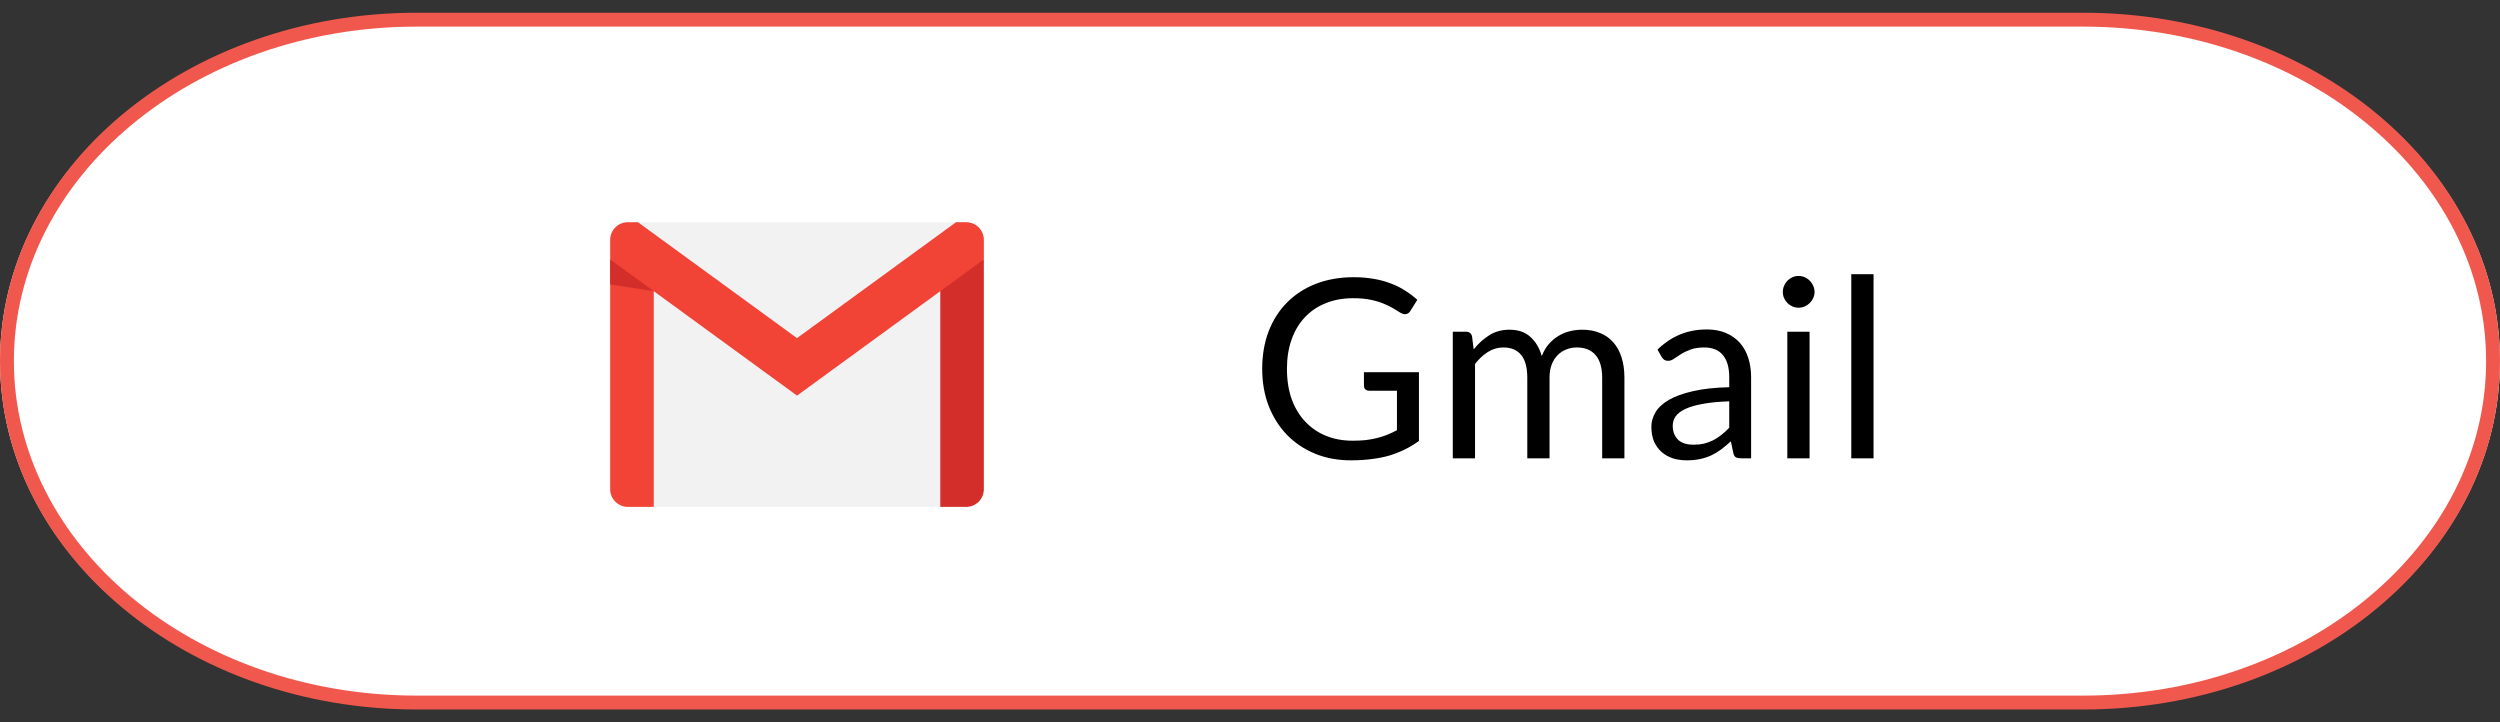 <svg width="180" height="52" viewBox="0 0 180 52" fill="none" xmlns="http://www.w3.org/2000/svg">
<rect x="0" y="0" width="180" height="52" fill="#333333" stroke="none"/>
<path d="M150 1H30C13.431 1 0 12.193 0 26C0 39.807 13.431 51 30 51H150C166.569 51 180 39.807 180 26C180 12.193 166.569 1 150 1Z" fill="white"/>
<path d="M150 1.417H30C13.708 1.417 0.5 12.423 0.5 26C0.5 39.577 13.708 50.583 30 50.583H150C166.292 50.583 179.5 39.577 179.5 26C179.5 12.423 166.292 1.417 150 1.417Z" stroke="#F1584D"/>
<path d="M69.418 19.249L67.7 36.496H47.071L45.687 19.583L57.386 26.133L69.418 19.249Z" fill="#F2F2F2"/>
<path d="M68.835 16L57.386 26.756L45.935 16H68.835Z" fill="#F2F2F2"/>
<path d="M47.071 20.966V36.495H45.201C44.864 36.495 44.542 36.361 44.304 36.123C44.067 35.886 43.933 35.563 43.933 35.227V18.679L45.982 18.735L47.071 20.966Z" fill="#F14336"/>
<path d="M70.837 18.68V35.228C70.837 35.564 70.703 35.887 70.465 36.125C70.227 36.362 69.905 36.496 69.568 36.496H67.699V20.966L68.734 18.521L70.837 18.68Z" fill="#D32E2A"/>
<path d="M70.838 17.268V18.679L67.7 20.966L57.386 28.484L47.071 20.966L43.933 18.679V17.268C43.933 16.932 44.067 16.609 44.304 16.372C44.542 16.134 44.864 16 45.201 16H45.933L57.383 24.345L68.833 16H69.567C69.733 16 69.898 16.032 70.053 16.096C70.207 16.16 70.347 16.253 70.465 16.371C70.583 16.488 70.677 16.628 70.74 16.782C70.805 16.936 70.838 17.101 70.838 17.268Z" fill="#F14336"/>
<path d="M47.071 20.966L43.933 20.48V18.68L47.071 20.966Z" fill="#D32E2A"/>
<path d="M97.385 31.731C97.733 31.731 98.051 31.716 98.339 31.686C98.633 31.65 98.909 31.599 99.167 31.533C99.425 31.467 99.668 31.389 99.896 31.299C100.124 31.203 100.352 31.095 100.58 30.975V28.131H98.582C98.468 28.131 98.375 28.098 98.303 28.032C98.237 27.966 98.204 27.885 98.204 27.789V26.799H102.164V31.749C101.84 31.983 101.501 32.187 101.147 32.361C100.799 32.535 100.424 32.682 100.022 32.802C99.626 32.916 99.2 33 98.744 33.054C98.288 33.114 97.793 33.144 97.259 33.144C96.323 33.144 95.465 32.985 94.685 32.667C93.905 32.343 93.233 31.893 92.669 31.317C92.105 30.735 91.664 30.039 91.346 29.229C91.034 28.419 90.878 27.528 90.878 26.556C90.878 25.572 91.031 24.675 91.337 23.865C91.649 23.055 92.09 22.362 92.66 21.786C93.236 21.204 93.929 20.754 94.739 20.436C95.555 20.118 96.467 19.959 97.475 19.959C97.985 19.959 98.459 19.998 98.897 20.076C99.335 20.148 99.74 20.256 100.112 20.4C100.49 20.538 100.838 20.709 101.156 20.913C101.474 21.111 101.771 21.336 102.047 21.588L101.552 22.38C101.45 22.542 101.318 22.623 101.156 22.623C101.06 22.623 100.955 22.59 100.841 22.524C100.691 22.44 100.523 22.338 100.337 22.218C100.151 22.098 99.923 21.984 99.653 21.876C99.389 21.762 99.074 21.666 98.708 21.588C98.348 21.51 97.919 21.471 97.421 21.471C96.695 21.471 96.038 21.591 95.45 21.831C94.862 22.065 94.361 22.404 93.947 22.848C93.533 23.286 93.215 23.82 92.993 24.45C92.771 25.074 92.66 25.776 92.66 26.556C92.66 27.372 92.774 28.101 93.002 28.743C93.236 29.379 93.563 29.919 93.983 30.363C94.403 30.807 94.901 31.146 95.477 31.38C96.053 31.614 96.689 31.731 97.385 31.731ZM104.601 33V23.883H105.555C105.783 23.883 105.927 23.994 105.987 24.216L106.104 25.152C106.44 24.738 106.815 24.399 107.229 24.135C107.649 23.871 108.135 23.739 108.687 23.739C109.305 23.739 109.803 23.91 110.181 24.252C110.565 24.594 110.841 25.056 111.009 25.638C111.135 25.308 111.3 25.023 111.504 24.783C111.714 24.543 111.948 24.345 112.206 24.189C112.464 24.033 112.737 23.919 113.025 23.847C113.319 23.775 113.616 23.739 113.916 23.739C114.396 23.739 114.822 23.817 115.194 23.973C115.572 24.123 115.89 24.345 116.148 24.639C116.412 24.933 116.613 25.296 116.751 25.728C116.889 26.154 116.958 26.643 116.958 27.195V33H115.356V27.195C115.356 26.481 115.2 25.941 114.888 25.575C114.576 25.203 114.123 25.017 113.529 25.017C113.265 25.017 113.013 25.065 112.773 25.161C112.539 25.251 112.332 25.386 112.152 25.566C111.972 25.746 111.828 25.974 111.72 26.25C111.618 26.52 111.567 26.835 111.567 27.195V33H109.965V27.195C109.965 26.463 109.818 25.917 109.524 25.557C109.23 25.197 108.801 25.017 108.237 25.017C107.841 25.017 107.472 25.125 107.13 25.341C106.794 25.551 106.485 25.839 106.203 26.205V33H104.601ZM126.08 33H125.369C125.213 33 125.087 32.976 124.991 32.928C124.895 32.88 124.832 32.778 124.802 32.622L124.622 31.776C124.382 31.992 124.148 32.187 123.92 32.361C123.692 32.529 123.452 32.673 123.2 32.793C122.948 32.907 122.678 32.994 122.39 33.054C122.108 33.114 121.793 33.144 121.445 33.144C121.091 33.144 120.758 33.096 120.446 33C120.14 32.898 119.873 32.748 119.645 32.55C119.417 32.352 119.234 32.103 119.096 31.803C118.964 31.497 118.898 31.137 118.898 30.723C118.898 30.363 118.997 30.018 119.195 29.688C119.393 29.352 119.711 29.055 120.149 28.797C120.593 28.539 121.172 28.329 121.886 28.167C122.6 27.999 123.473 27.903 124.505 27.879V27.168C124.505 26.46 124.352 25.926 124.046 25.566C123.746 25.2 123.299 25.017 122.705 25.017C122.315 25.017 121.985 25.068 121.715 25.17C121.451 25.266 121.22 25.377 121.022 25.503C120.83 25.623 120.662 25.734 120.518 25.836C120.38 25.932 120.242 25.98 120.104 25.98C119.996 25.98 119.9 25.953 119.816 25.899C119.738 25.839 119.675 25.767 119.627 25.683L119.339 25.17C119.843 24.684 120.386 24.321 120.968 24.081C121.55 23.841 122.195 23.721 122.903 23.721C123.413 23.721 123.866 23.805 124.262 23.973C124.658 24.141 124.991 24.375 125.261 24.675C125.531 24.975 125.735 25.338 125.873 25.764C126.011 26.19 126.08 26.658 126.08 27.168V33ZM121.922 32.019C122.204 32.019 122.462 31.992 122.696 31.938C122.93 31.878 123.149 31.797 123.353 31.695C123.563 31.587 123.761 31.458 123.947 31.308C124.139 31.158 124.325 30.987 124.505 30.795V28.896C123.767 28.92 123.14 28.98 122.624 29.076C122.108 29.166 121.688 29.286 121.364 29.436C121.04 29.586 120.803 29.763 120.653 29.967C120.509 30.171 120.437 30.399 120.437 30.651C120.437 30.891 120.476 31.098 120.554 31.272C120.632 31.446 120.737 31.59 120.869 31.704C121.001 31.812 121.157 31.893 121.337 31.947C121.517 31.995 121.712 32.019 121.922 32.019ZM130.289 23.883V33H128.687V23.883H130.289ZM130.649 21.021C130.649 21.177 130.616 21.324 130.55 21.462C130.49 21.594 130.406 21.714 130.298 21.822C130.196 21.924 130.076 22.005 129.938 22.065C129.8 22.125 129.653 22.155 129.497 22.155C129.341 22.155 129.194 22.125 129.056 22.065C128.924 22.005 128.804 21.924 128.696 21.822C128.594 21.714 128.513 21.594 128.453 21.462C128.393 21.324 128.363 21.177 128.363 21.021C128.363 20.865 128.393 20.718 128.453 20.58C128.513 20.436 128.594 20.313 128.696 20.211C128.804 20.103 128.924 20.019 129.056 19.959C129.194 19.899 129.341 19.869 129.497 19.869C129.653 19.869 129.8 19.899 129.938 19.959C130.076 20.019 130.196 20.103 130.298 20.211C130.406 20.313 130.49 20.436 130.55 20.58C130.616 20.718 130.649 20.865 130.649 21.021ZM134.895 19.743V33H133.293V19.743H134.895Z" fill="black"/>
</svg>
